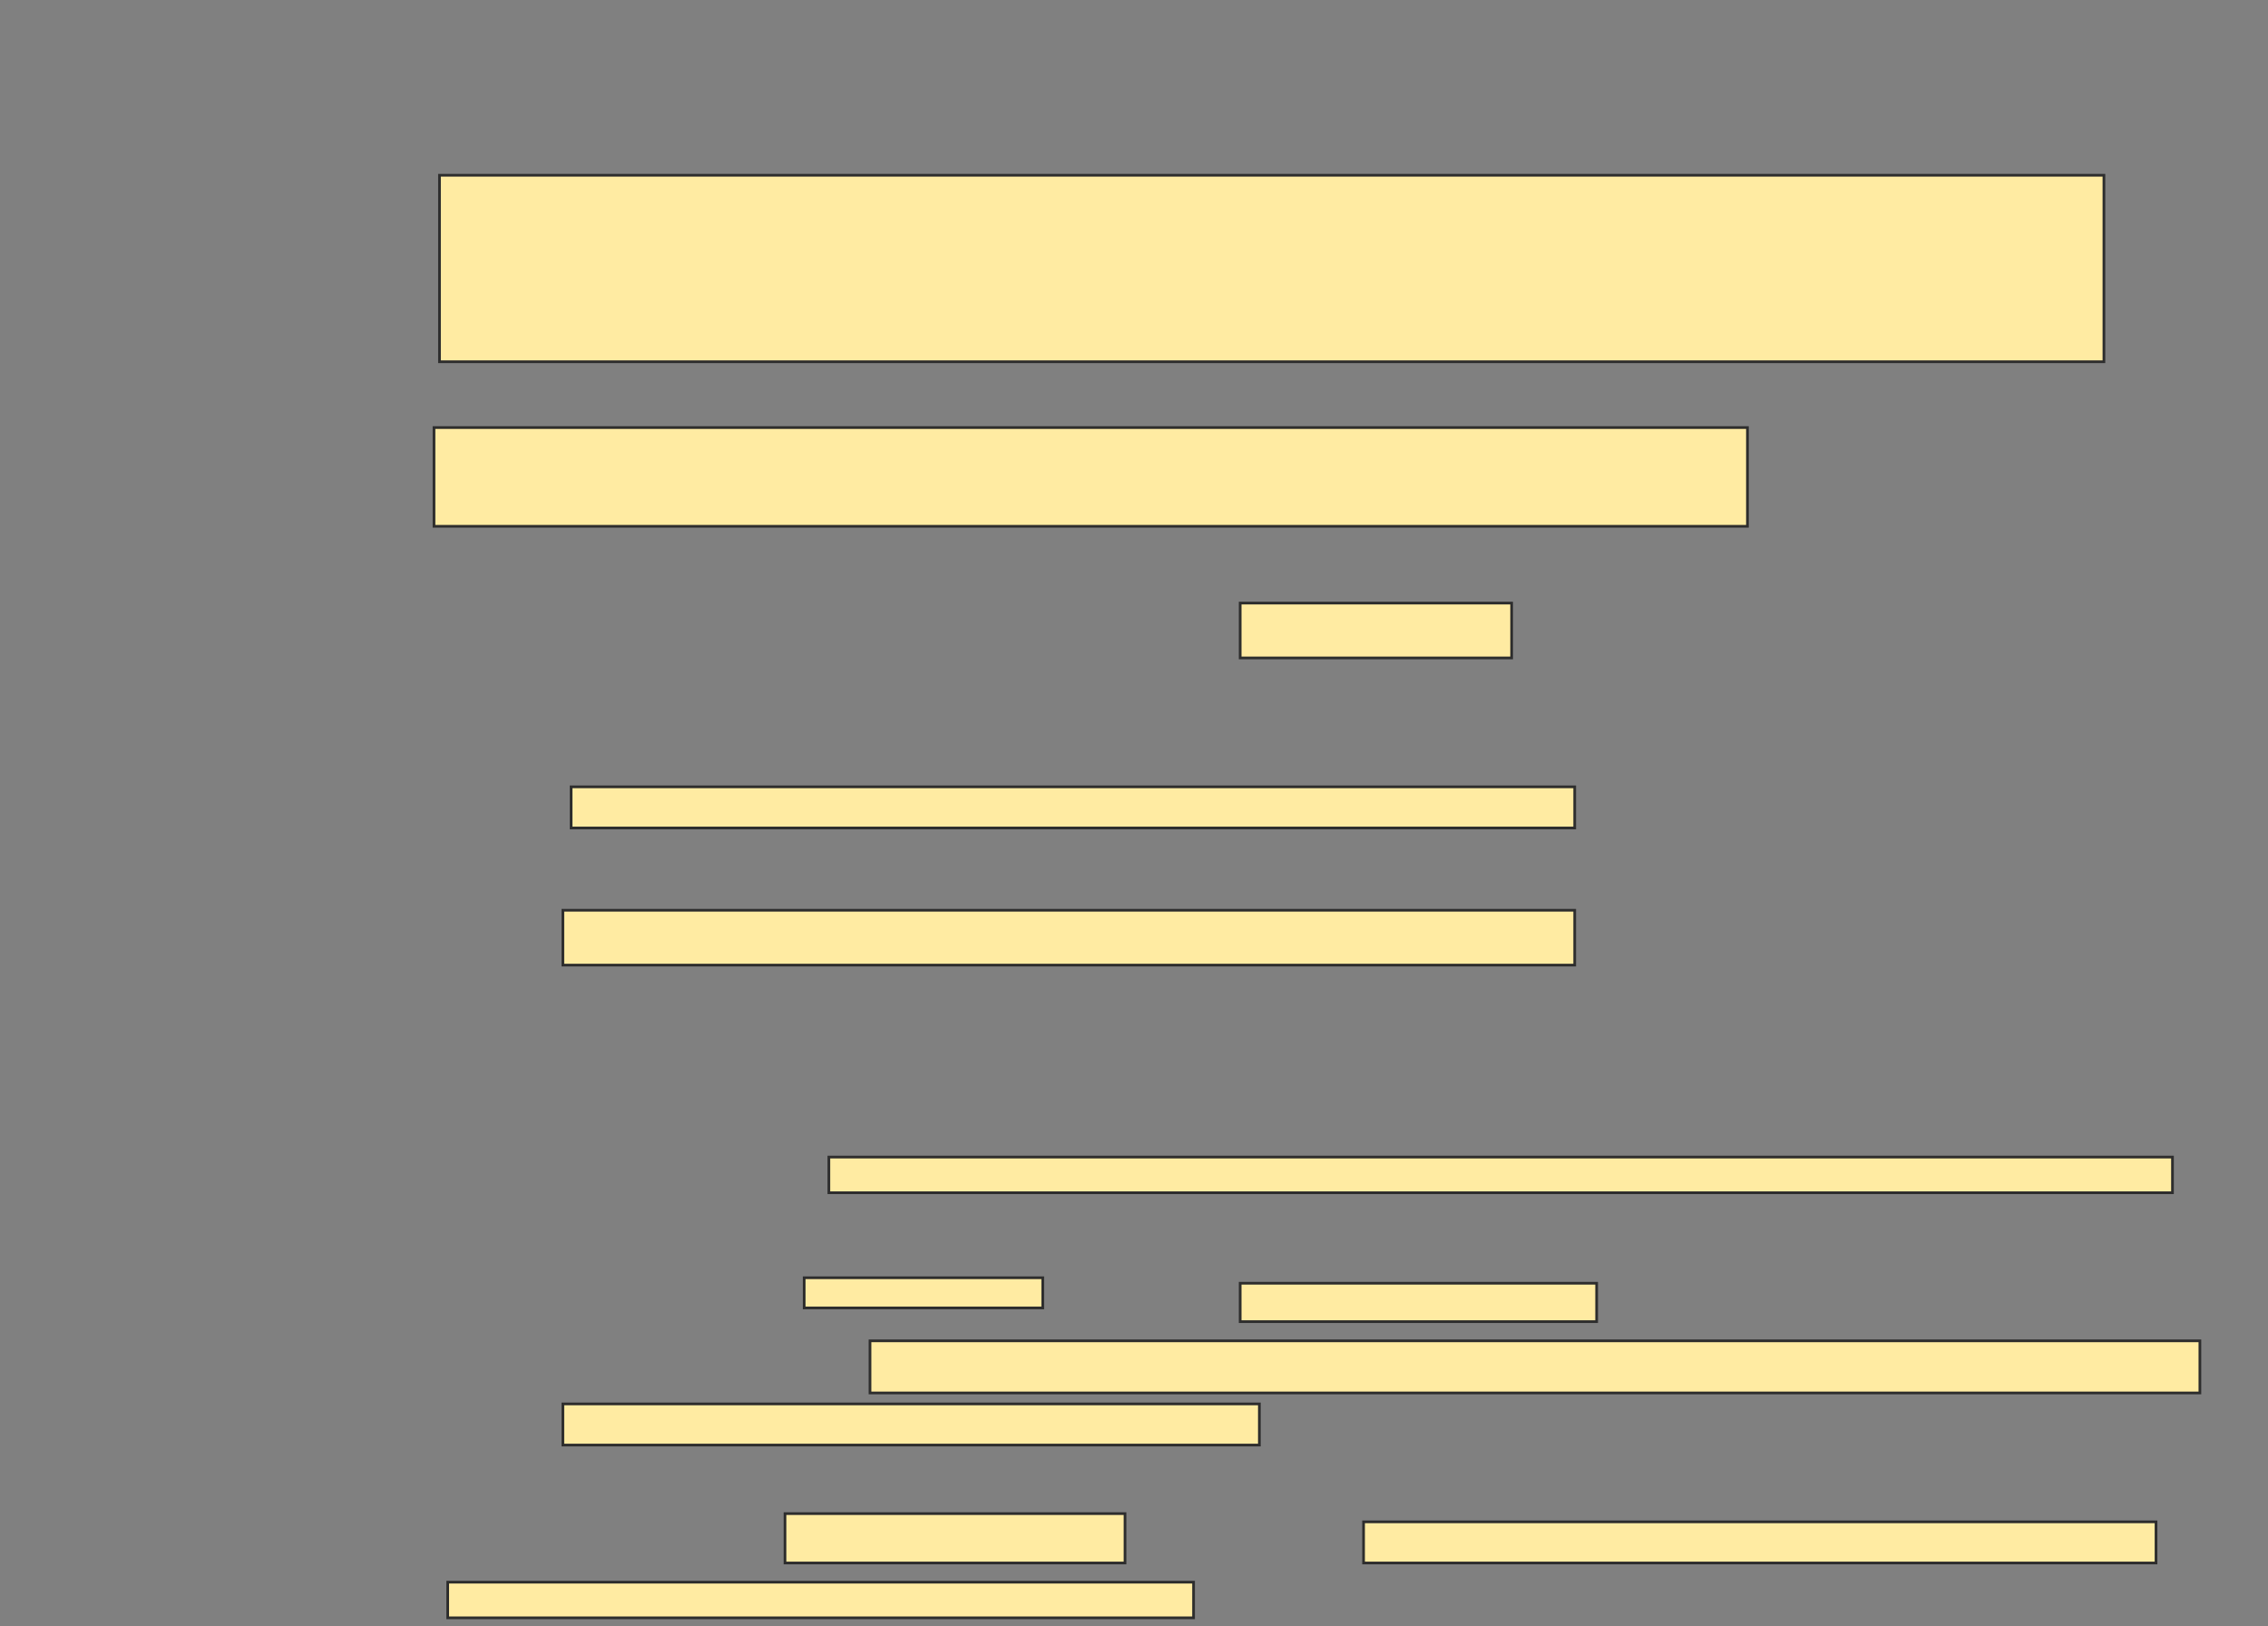 <svg xmlns="http://www.w3.org/2000/svg" width="844" height="605">
 <rect width="100%" height="100%" fill="#808080" stroke="none"/>
 <!-- Created with Image Occlusion Enhanced -->
 <g>
  <title>Labels</title>
 </g>
 <g>
  <title>Masks</title>
  <rect id="4f4967e9082847af83be529bd3c0e04f-ao-1" height="69.388" width="619.388" y="65.204" x="163.551" stroke="#2D2D2D" fill="#FFEBA2"/>
  <rect id="4f4967e9082847af83be529bd3c0e04f-ao-2" height="36.735" width="488.776" y="159.082" x="161.51" stroke="#2D2D2D" fill="#FFEBA2"/>
  <rect id="4f4967e9082847af83be529bd3c0e04f-ao-3" height="13.265" width="500" y="430.51" x="308.449" stroke="#2D2D2D" fill="#FFEBA2"/>
  
  <g id="4f4967e9082847af83be529bd3c0e04f-ao-5">
   <rect height="11.224" width="88.776" y="475.408" x="299.265" stroke="#2D2D2D" fill="#FFEBA2"/>
   <rect height="14.286" width="132.653" y="477.449" x="461.51" stroke="#2D2D2D" fill="#FFEBA2"/>
   <rect height="19.388" width="494.898" y="498.878" x="323.755" stroke="#2D2D2D" fill="#FFEBA2"/>
   <rect height="15.306" width="259.184" y="522.347" x="209.469" stroke="#2D2D2D" fill="#FFEBA2"/>
  </g>
  <g id="4f4967e9082847af83be529bd3c0e04f-ao-6">
   <rect height="18.367" width="126.531" y="563.163" x="292.122" stroke="#2D2D2D" fill="#FFEBA2"/>
   <rect height="15.306" width="294.898" y="566.224" x="507.429" stroke="#2D2D2D" fill="#FFEBA2"/>
   <rect height="13.265" width="277.551" y="588.673" x="166.612" stroke="#2D2D2D" fill="#FFEBA2"/>
  </g>
  <g id="4f4967e9082847af83be529bd3c0e04f-ao-7">
   <rect height="20.408" width="101.02" y="224.388" x="461.51" stroke="#2D2D2D" fill="#FFEBA2"/>
   <rect height="15.306" width="373.469" y="292.755" x="212.531" stroke="#2D2D2D" fill="#FFEBA2"/>
   <rect height="20.408" width="376.531" y="338.673" x="209.469" stroke="#2D2D2D" fill="#FFEBA2"/>
  </g>
 </g>
</svg>